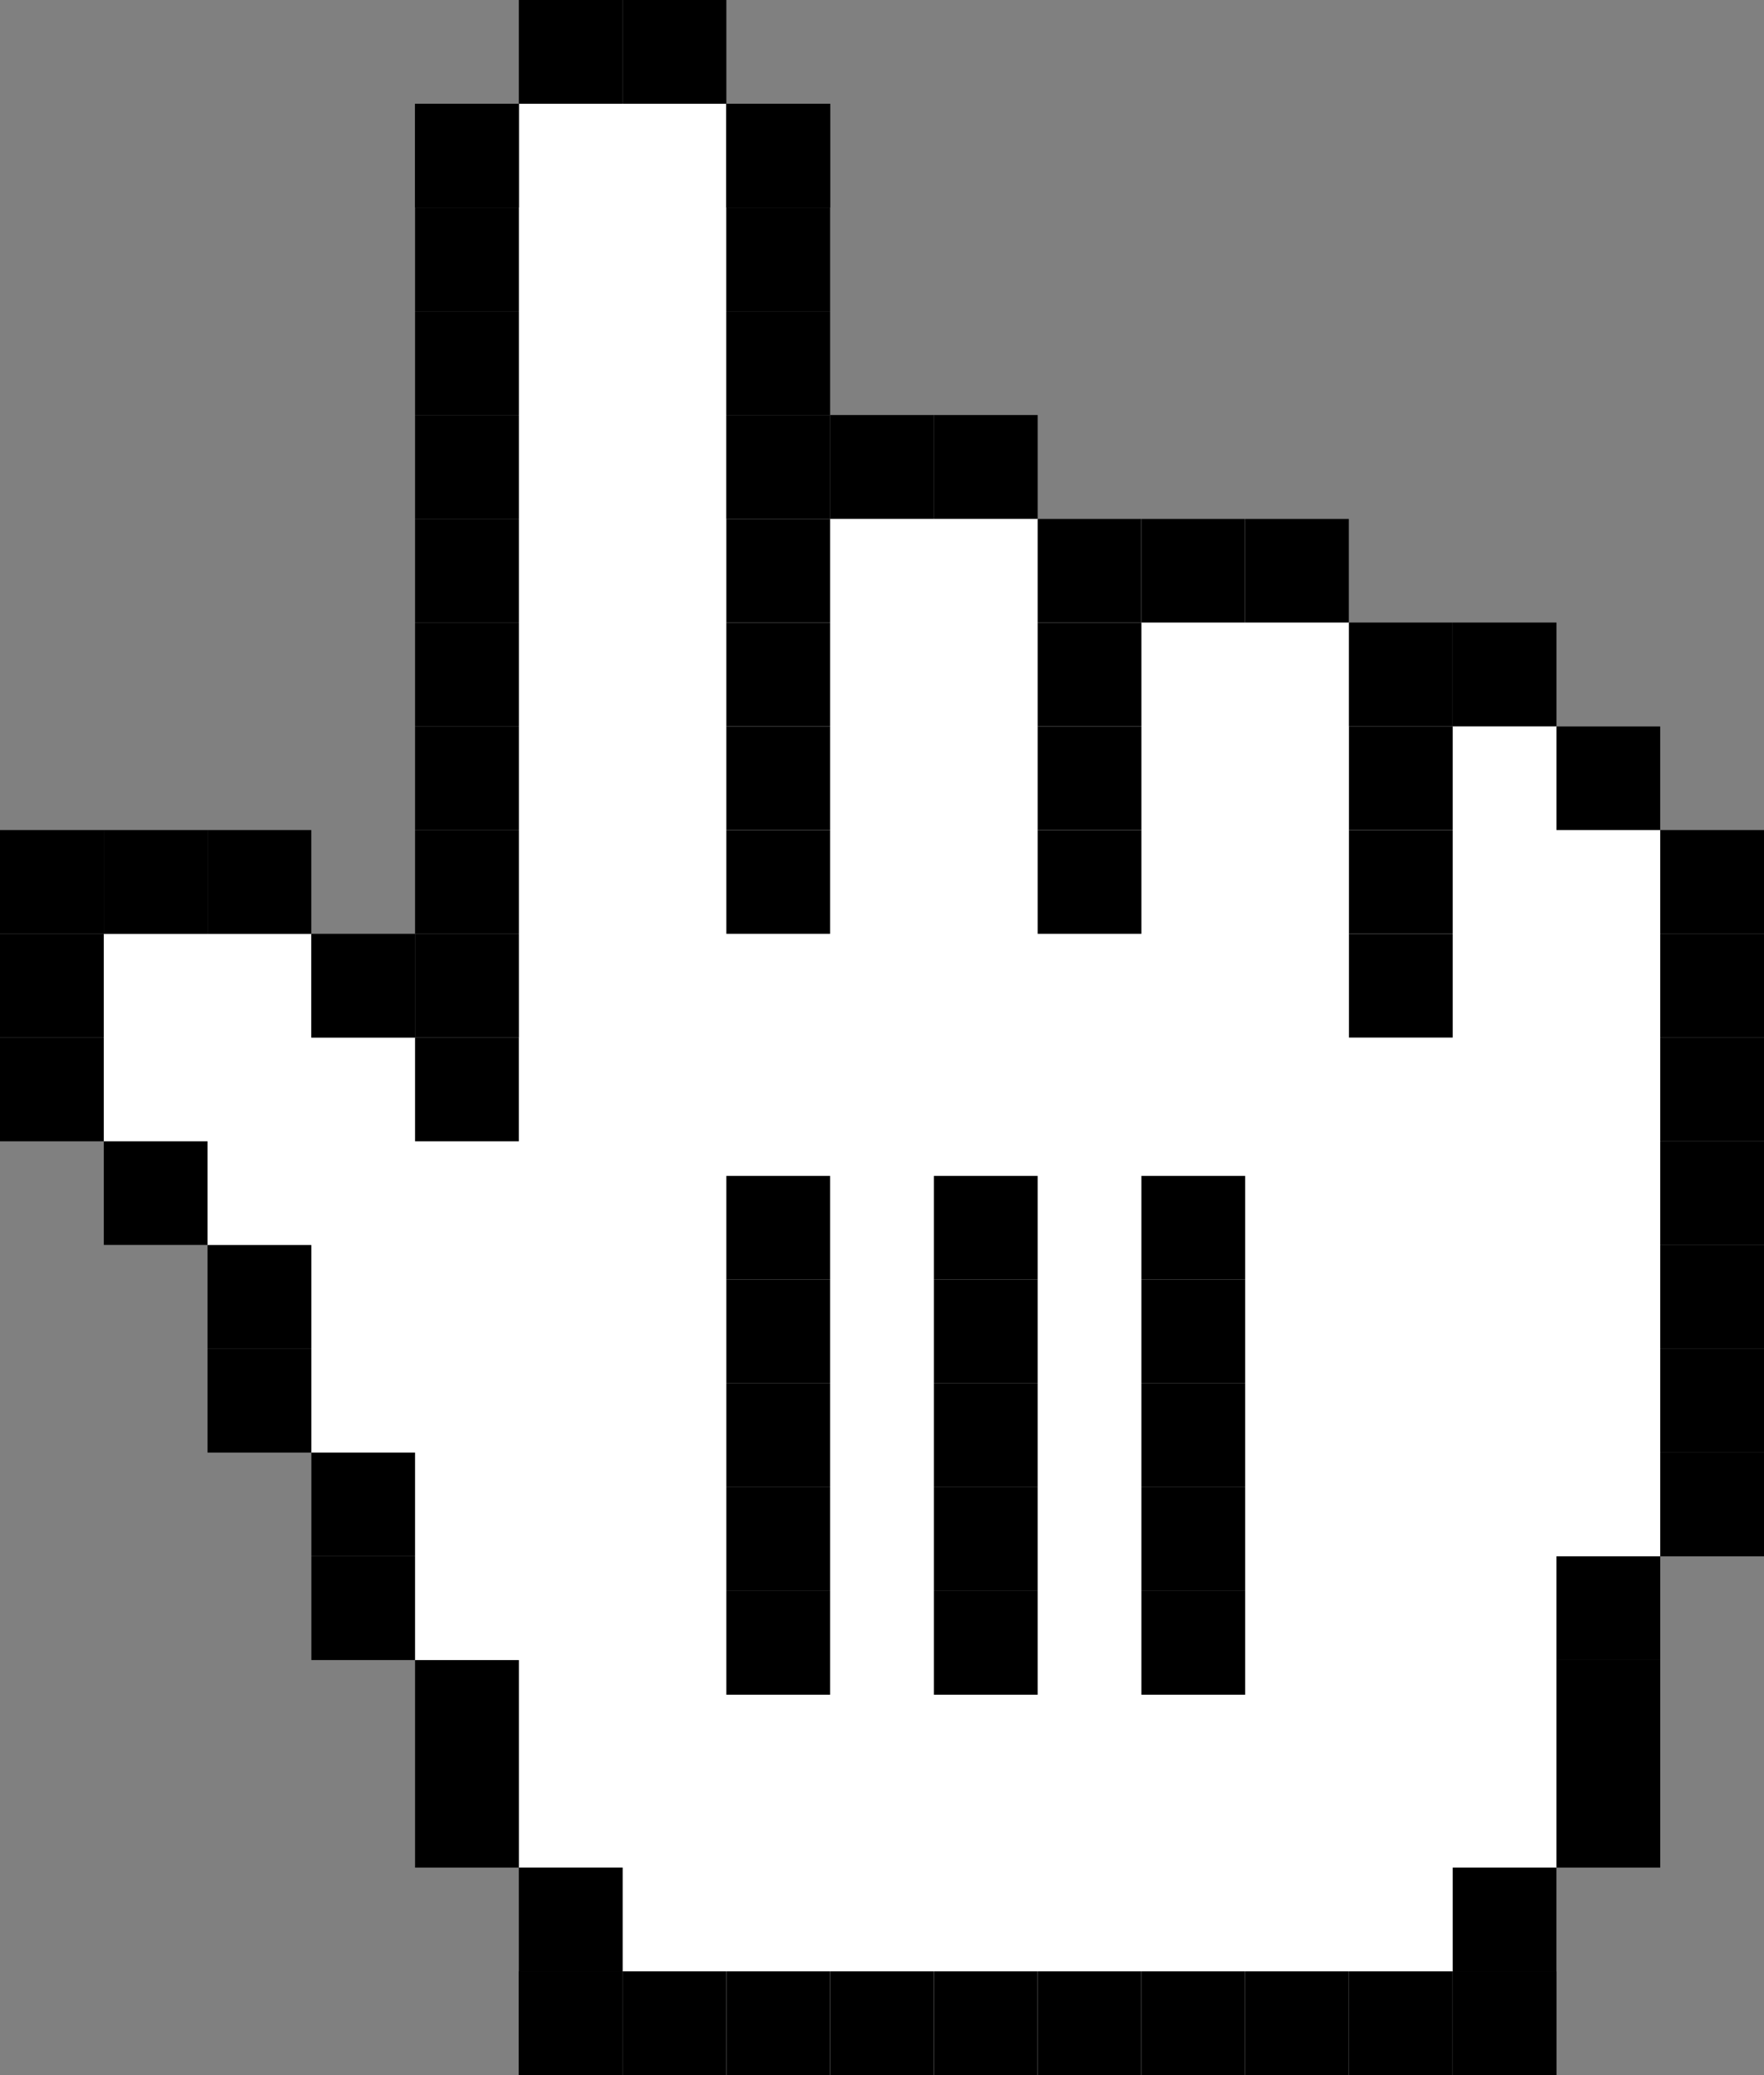 <svg width="51" height="60" viewBox="0 0 51 60" fill="none" xmlns="http://www.w3.org/2000/svg">
<rect x="0" y="0" width="51" height="60" fill="#808080" stroke="none"/>
<path fill-rule="evenodd" clip-rule="evenodd" d="M21 3H15V30H9V27H3V36H9V48H15V54H18V60H39H45V45H48V21H45H39V15H21V3Z" fill="white"/>
<rect x="48" y="24" width="3" height="3" fill="black"/>
<rect x="48" y="27" width="3" height="3" fill="black"/>
<rect x="48" y="30" width="3" height="3" fill="black"/>
<rect x="48" y="33" width="3" height="3" fill="black"/>
<rect x="48" y="36" width="3" height="3" fill="black"/>
<rect x="48" y="39" width="3" height="3" fill="black"/>
<rect x="48" y="42" width="3" height="3" fill="black"/>
<rect x="45" y="45" width="3" height="3" fill="black"/>
<rect x="45" y="48" width="3" height="3" fill="black"/>
<rect x="45" y="51" width="3" height="3" fill="black"/>
<rect x="42" y="54" width="3" height="3" fill="black"/>
<rect x="42" y="57" width="3" height="3" fill="black"/>
<rect x="42" y="57" width="3" height="3" fill="black"/>
<rect x="39" y="57" width="3" height="3" fill="black"/>
<rect x="36" y="57" width="3" height="3" fill="black"/>
<rect x="33" y="57" width="3" height="3" fill="black"/>
<rect x="30" y="57" width="3" height="3" fill="black"/>
<rect x="27" y="57" width="3" height="3" fill="black"/>
<rect x="24" y="57" width="3" height="3" fill="black"/>
<rect x="21" y="57" width="3" height="3" fill="black"/>
<rect x="18" y="57" width="3" height="3" fill="black"/>
<rect x="15" y="57" width="3" height="3" fill="black"/>
<rect x="15" y="57" width="3" height="3" fill="black"/>
<rect x="15" y="54" width="3" height="3" fill="black"/>
<rect x="12" y="51" width="3" height="3" fill="black"/>
<rect x="12" y="48" width="3" height="3" fill="black"/>
<rect x="9" y="45" width="3" height="3" fill="black"/>
<rect x="9" y="42" width="3" height="3" fill="black"/>
<rect x="6" y="39" width="3" height="3" fill="black"/>
<rect x="6" y="36" width="3" height="3" fill="black"/>
<rect x="3" y="33" width="3" height="3" fill="black"/>
<rect y="30" width="3" height="3" fill="black"/>
<rect y="27" width="3" height="3" fill="black"/>
<rect y="24" width="3" height="3" fill="black"/>
<rect x="3" y="24" width="3" height="3" fill="black"/>
<rect x="6" y="24" width="3" height="3" fill="black"/>
<rect x="9" y="27" width="3" height="3" fill="black"/>
<rect x="12" y="30" width="3" height="3" fill="black"/>
<rect x="12" y="27" width="3" height="3" fill="black"/>
<rect x="12" y="24" width="3" height="3" fill="black"/>
<rect x="12" y="21" width="3" height="3" fill="black"/>
<rect x="12" y="18" width="3" height="3" fill="black"/>
<rect x="12" y="15" width="3" height="3" fill="black"/>
<rect x="12" y="12" width="3" height="3" fill="black"/>
<rect x="12" y="9" width="3" height="3" fill="black"/>
<rect x="12" y="6" width="3" height="3" fill="black"/>
<rect x="12" y="3" width="3" height="3" fill="black"/>
<rect x="12" y="3" width="3" height="3" fill="black"/>
<rect x="15" width="3" height="3" fill="black"/>
<rect x="18" width="3" height="3" fill="black"/>
<rect x="21" y="3" width="3" height="3" fill="black"/>
<rect x="21" y="3" width="3" height="3" fill="black"/>
<rect x="21" y="6" width="3" height="3" fill="black"/>
<rect x="21" y="9" width="3" height="3" fill="black"/>
<rect x="21" y="12" width="3" height="3" fill="black"/>
<rect x="24" y="12" width="3" height="3" fill="black"/>
<rect x="27" y="12" width="3" height="3" fill="black"/>
<rect x="30" y="15" width="3" height="3" fill="black"/>
<rect x="33" y="15" width="3" height="3" fill="black"/>
<rect x="36" y="15" width="3" height="3" fill="black"/>
<rect x="39" y="18" width="3" height="3" fill="black"/>
<rect x="42" y="18" width="3" height="3" fill="black"/>
<rect x="45" y="21" width="3" height="3" fill="black"/>
<rect x="39" y="21" width="3" height="3" fill="black"/>
<rect x="39" y="24" width="3" height="3" fill="black"/>
<rect x="39" y="27" width="3" height="3" fill="black"/>
<rect x="30" y="18" width="3" height="3" fill="black"/>
<rect x="30" y="21" width="3" height="3" fill="black"/>
<rect x="30" y="24" width="3" height="3" fill="black"/>
<rect x="27" y="34" width="3" height="3" fill="black"/>
<rect x="21" y="34" width="3" height="3" fill="black"/>
<rect x="33" y="34" width="3" height="3" fill="black"/>
<rect x="27" y="37" width="3" height="3" fill="black"/>
<rect x="21" y="37" width="3" height="3" fill="black"/>
<rect x="33" y="37" width="3" height="3" fill="black"/>
<rect x="27" y="40" width="3" height="3" fill="black"/>
<rect x="21" y="40" width="3" height="3" fill="black"/>
<rect x="33" y="40" width="3" height="3" fill="black"/>
<rect x="27" y="43" width="3" height="3" fill="black"/>
<rect x="21" y="43" width="3" height="3" fill="black"/>
<rect x="33" y="43" width="3" height="3" fill="black"/>
<rect x="27" y="46" width="3" height="3" fill="black"/>
<rect x="21" y="46" width="3" height="3" fill="black"/>
<rect x="33" y="46" width="3" height="3" fill="black"/>
<rect x="21" y="15" width="3" height="3" fill="black"/>
<rect x="21" y="18" width="3" height="3" fill="black"/>
<rect x="21" y="21" width="3" height="3" fill="black"/>
<rect x="21" y="24" width="3" height="3" fill="black"/>
</svg>
